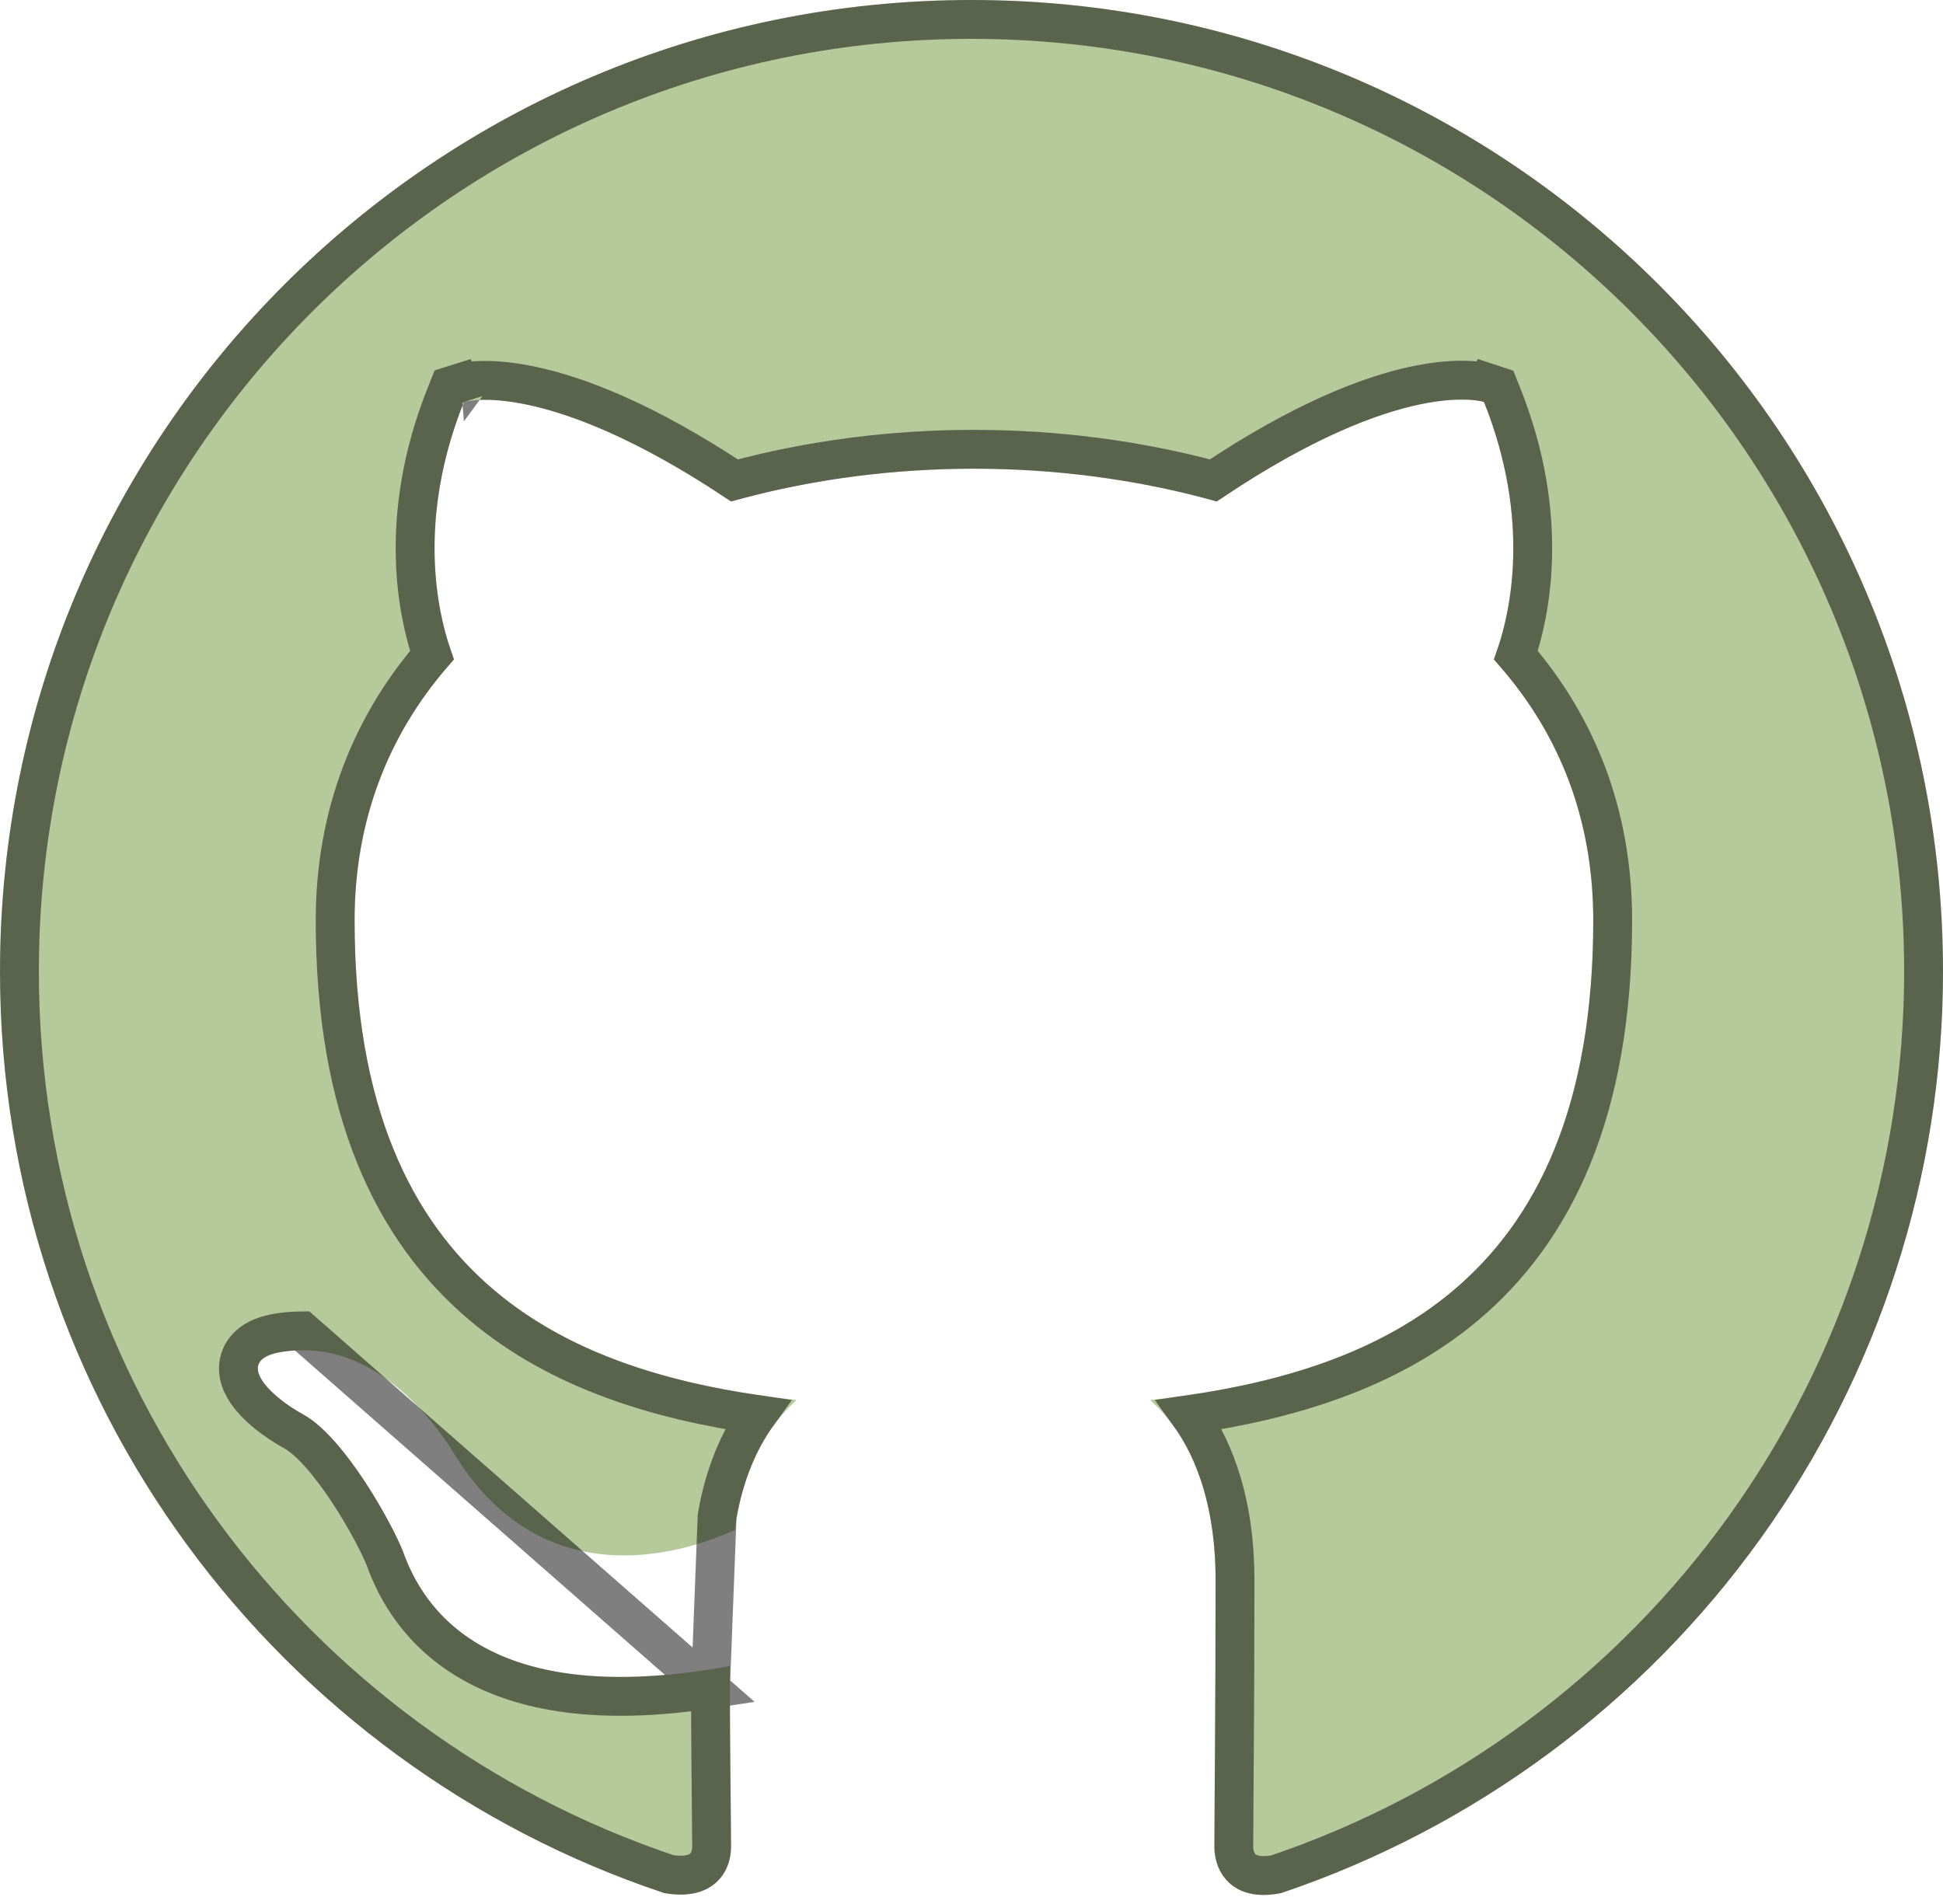 <svg width="100" height="98" viewBox="0 0 100 98" fill="none" xmlns="http://www.w3.org/2000/svg">
<path d="M50 0C22.375 0 0 22.375 0 50C0 72.125 14.312 90.812 34.188 97.438C36.688 97.875 37.625 96.375 37.625 95.062C37.625 93.875 37.562 89.938 37.562 85.75C25 88.062 21.75 82.688 20.75 79.875C20.188 78.438 17.75 74 15.625 72.812C13.875 71.875 11.375 69.562 15.562 69.5C19.5 69.438 22.312 73.125 23.25 74.625C27.75 82.188 34.938 80.062 37.812 78.75C38.25 75.5 39.562 73.312 41 72.062C29.875 70.812 18.25 66.5 18.25 47.375C18.25 41.938 20.188 37.438 23.375 33.938C22.875 32.688 21.125 27.562 23.875 20.688C23.875 20.688 28.062 19.375 37.625 25.812C41.625 24.688 45.875 24.125 50.125 24.125C54.375 24.125 58.625 24.688 62.625 25.812C72.188 19.312 76.375 20.688 76.375 20.688C79.125 27.562 77.375 32.688 76.875 33.938C80.062 37.438 82 41.875 82 47.375C82 66.562 70.312 70.812 59.188 72.062C61 73.625 62.562 76.625 62.562 81.312C62.562 88 62.5 93.375 62.5 95.062C62.5 96.375 63.438 97.938 65.938 97.438C75.865 94.089 84.492 87.71 90.603 79.2C96.713 70.69 100 60.477 100 50C100 22.375 77.625 0 50 0Z" fill="#B5C99A"/>
<path d="M36.564 86.933C30.799 87.819 26.935 87.067 24.331 85.607C21.552 84.048 20.365 81.771 19.813 80.226C19.559 79.582 18.85 78.186 17.938 76.799C17.482 76.107 16.99 75.437 16.494 74.878C15.993 74.312 15.532 73.908 15.144 73.689C14.652 73.425 14.113 73.068 13.644 72.673C13.194 72.294 12.711 71.799 12.457 71.243C12.325 70.953 12.222 70.574 12.296 70.155C12.374 69.71 12.628 69.355 12.968 69.106C13.566 68.667 14.475 68.516 15.547 68.5L36.564 86.933ZM36.564 86.933C36.568 88.605 36.581 90.197 36.594 91.541C36.599 92.051 36.603 92.524 36.608 92.952C36.617 93.92 36.625 94.655 36.625 95.062C36.625 95.499 36.468 95.903 36.181 96.158C35.923 96.386 35.415 96.622 34.43 96.464C14.989 89.95 1 71.654 1 50C1 22.927 22.927 1 50 1C77.073 1 99 22.927 99 50C99 60.268 95.779 70.277 89.79 78.617C83.814 86.939 75.384 93.181 65.681 96.469C64.702 96.651 64.203 96.414 63.95 96.186C63.66 95.925 63.5 95.504 63.5 95.062C63.5 94.502 63.507 93.531 63.516 92.235C63.521 91.59 63.526 90.865 63.531 90.069C63.547 87.677 63.562 84.659 63.562 81.312C63.562 77.552 62.599 74.731 61.211 72.811C66.243 72.078 71.378 70.592 75.408 67.212C80 63.36 83 57.188 83 47.375C83 41.852 81.127 37.327 78.02 33.722C78.698 31.732 79.872 26.736 77.303 20.316L77.13 19.883L76.687 19.737L76.375 20.688C76.687 19.737 76.686 19.737 76.685 19.737L76.683 19.736L76.678 19.735L76.668 19.732L76.644 19.724C76.625 19.718 76.602 19.712 76.575 19.705C76.52 19.691 76.449 19.675 76.36 19.658C76.183 19.625 75.937 19.591 75.622 19.576C74.99 19.544 74.082 19.583 72.881 19.834C70.546 20.322 67.113 21.61 62.447 24.726C58.487 23.658 54.304 23.125 50.125 23.125C45.945 23.125 41.761 23.658 37.8 24.727C33.135 21.64 29.704 20.353 27.372 19.858C26.174 19.603 25.267 19.558 24.637 19.584C24.323 19.597 24.078 19.628 23.901 19.659C23.813 19.674 23.742 19.69 23.688 19.703C23.661 19.709 23.638 19.715 23.619 19.721L23.594 19.728L23.584 19.731L23.58 19.732L23.578 19.733C23.577 19.733 23.576 19.733 23.875 20.688L23.576 19.733L23.123 19.875L22.947 20.316C20.378 26.737 21.552 31.733 22.23 33.722C19.122 37.333 17.25 41.914 17.25 47.375C17.25 57.156 20.234 63.327 24.808 67.186C28.826 70.576 33.951 72.075 38.983 72.811C38.036 74.126 37.278 75.87 36.907 78.052L36.564 86.933Z" stroke="black" stroke-opacity="0.5" stroke-width="2"/>
</svg>
